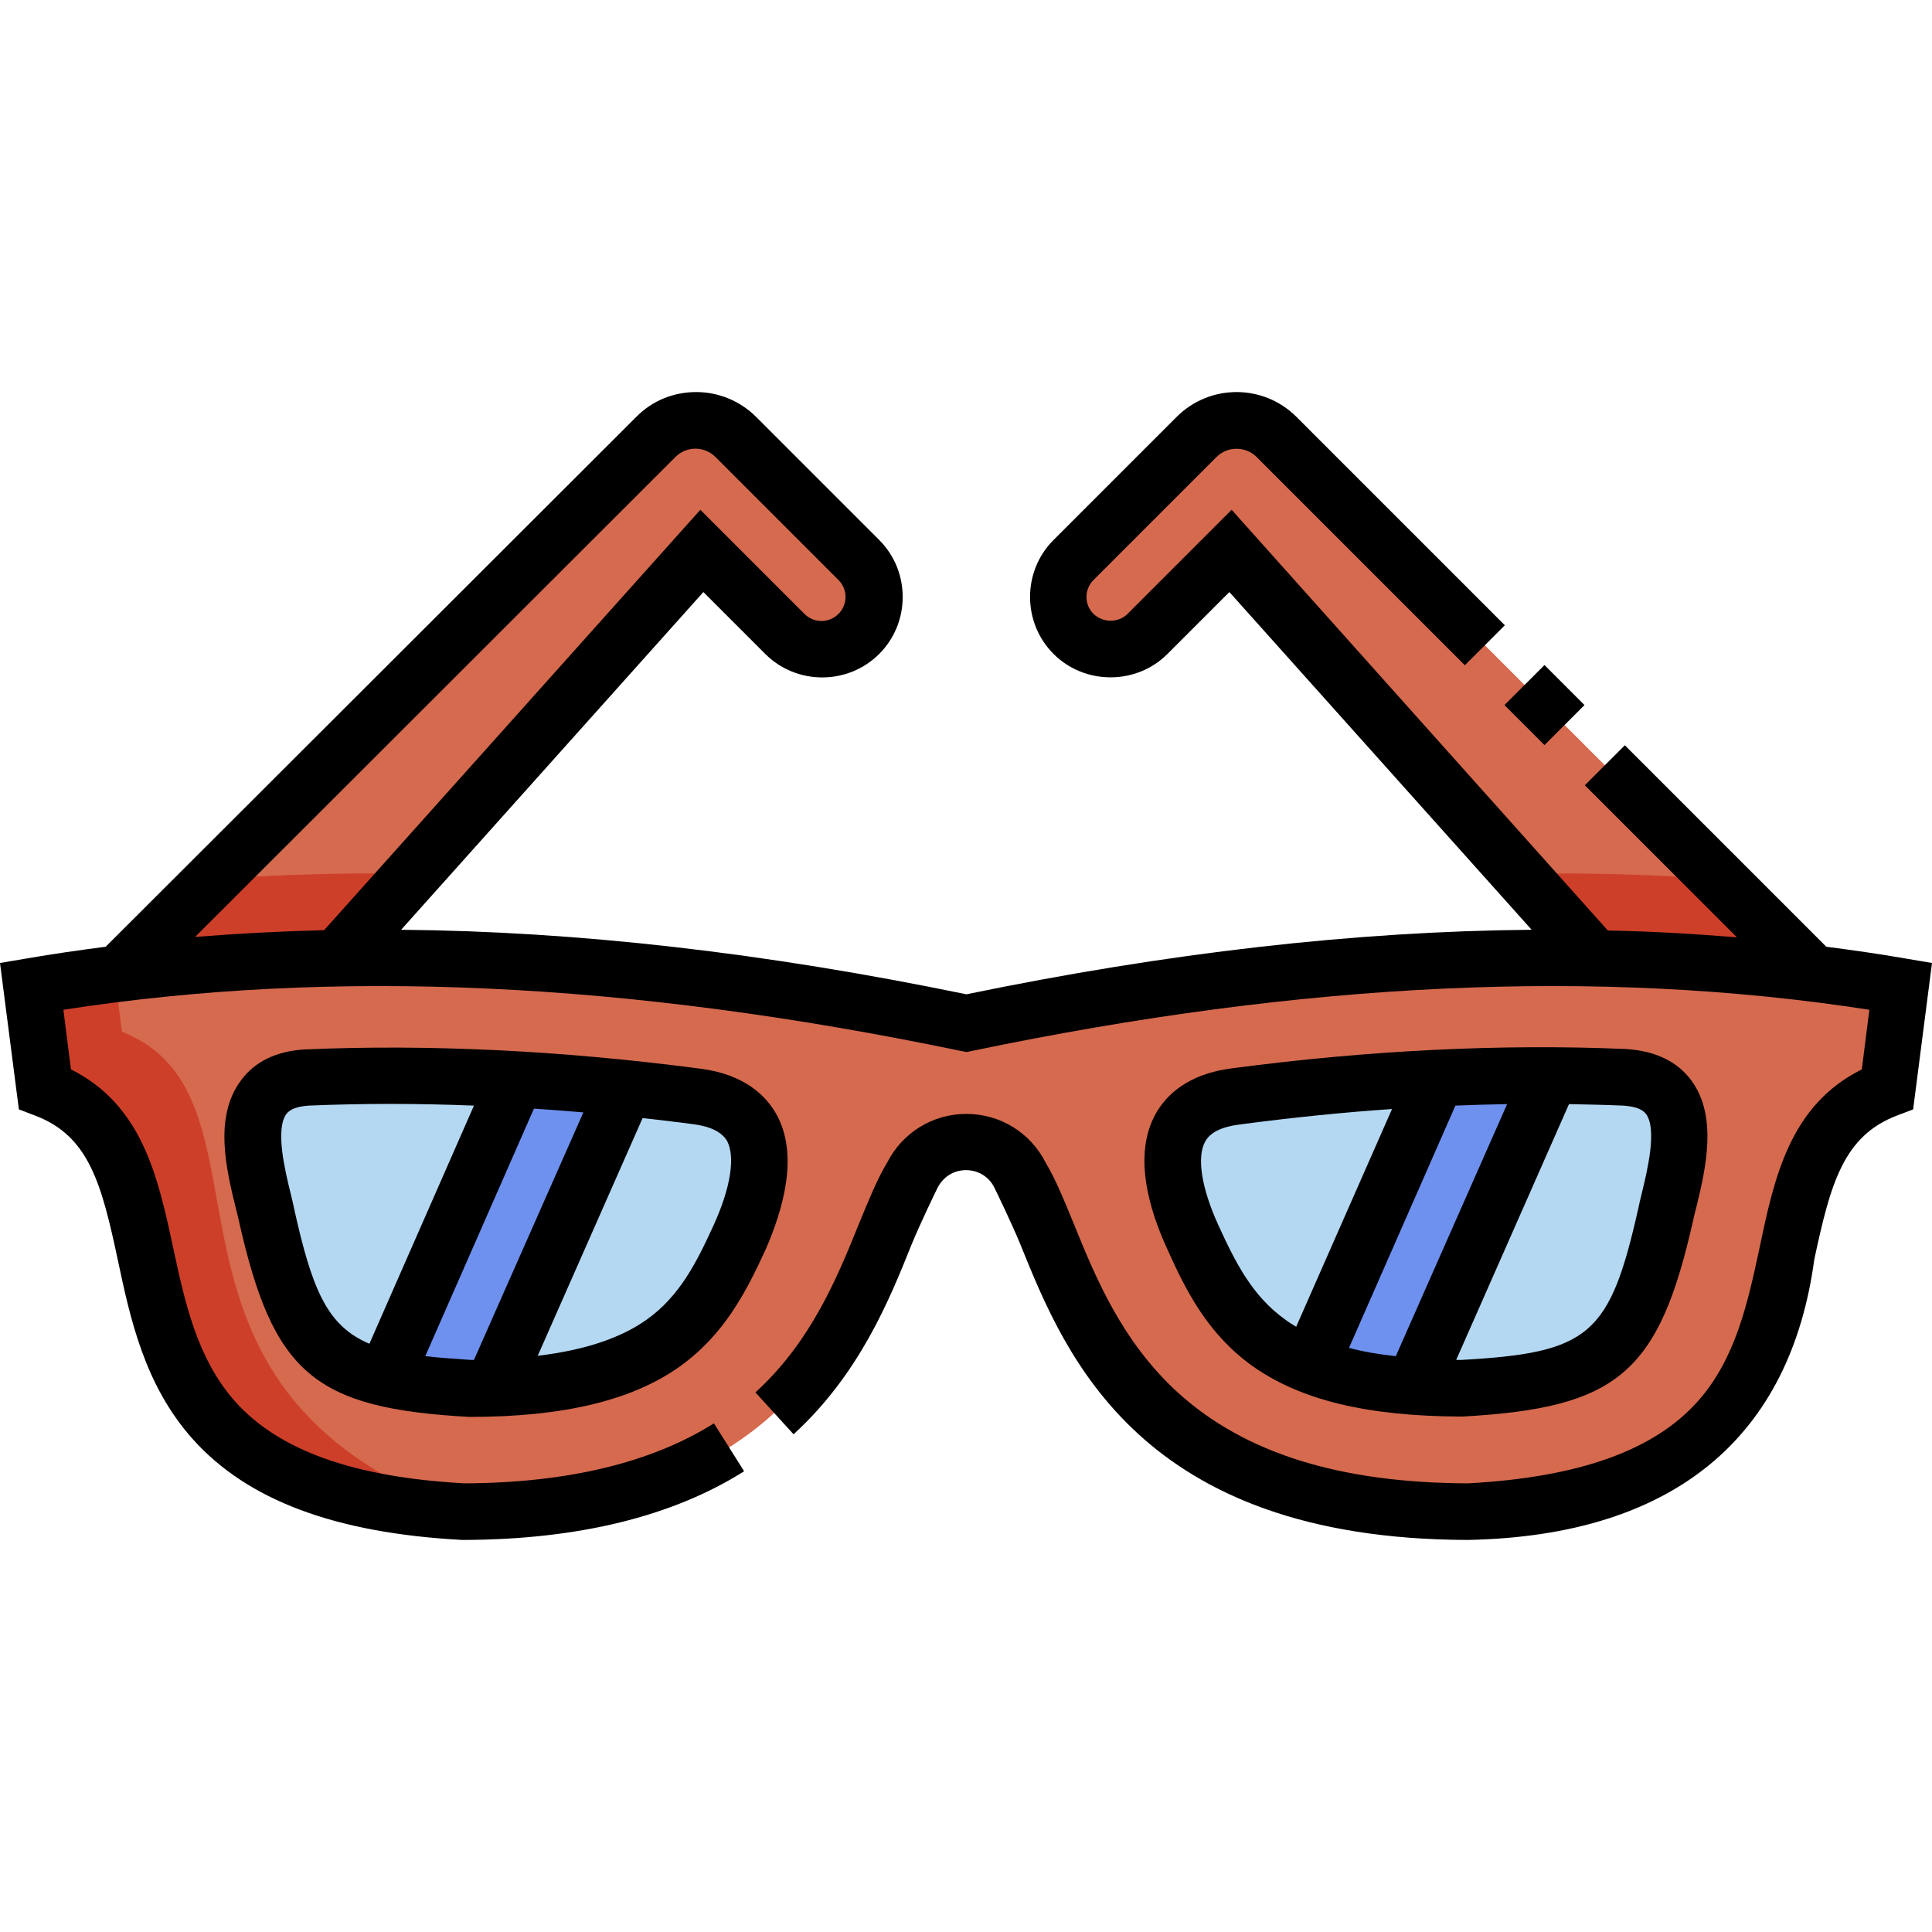 <svg id="Capa_1" enable-background="new 0 0 512 512" height="512" viewBox="0 0 512 512" width="512" xmlns="http://www.w3.org/2000/svg"><g><g clip-rule="evenodd" fill-rule="evenodd"><path d="m70.6 321.8c6.2 27.7 12.1 38.7 31.5 43.4l34.8-79.1c-18.4-1.1-36.9-1.3-55.4-.5-21.3 1.1-13.6 24.3-10.9 36.2zm60 46 35.1-79.5c6.3.7 12.6 1.4 18.9 2.2 22.4 2.8 17.9 23 11.5 37.1-9.6 21-19.7 38.6-65.5 40.2zm185.3-40.2c6.5 14.3 13.2 27 31.3 34.2l33.4-76.1c-17.8.9-35.6 2.5-53.2 4.9-22.3 2.8-17.8 23-11.5 37zm71.4 40.3c-4.6 0-8.8-.2-12.8-.5l36.4-82.4c6.6 0 13.1.2 19.7.5 21.2 1.2 13.6 24.3 10.9 36.2-8.2 36.4-15.7 44.1-54.2 46.2z" fill="#b4d8f2"/><path d="m124.7 367.9c2 0 4 0 5.8-.1l35.1-79.5c-9.6-1-19.2-1.8-28.9-2.3l-34.7 79.1c6.1 1.5 13.5 2.3 22.7 2.8zm222.5-6.1c7.1 2.8 16 4.8 27.2 5.6l36.4-82.4c-10.1-.1-20.1.2-30.2.7z" fill="#6e91ef"/><path d="m122.9 400.6c99.5-.2 104.8-66 118.7-89 5.9-12 22.9-12 28.8 0 13.8 23 19.1 88.8 118.7 89 115-6 62.2-93.4 111.1-112l3.5-27.2c-82.1-13.9-166.6-7.1-247.6 9.8-74.8-15.6-152.6-22.6-228.7-12.6-6.3.8-12.7 1.8-19 2.9l3.5 27.2c48.9 18.5-3.9 105.9 111 111.9zm73.2-73c-9.5 21-19.6 38.6-65.5 40.2-1.9.1-3.8.1-5.8.1-36.6-2-45.6-8-54.2-46.2-2.7-11.9-10.4-35 10.9-36.2 34.4-1.5 68.9.5 103.1 5.1 22.3 2.8 17.8 23 11.5 37zm151.1 34.2c-18.1-7.2-24.8-19.9-31.3-34.2-6.4-14.1-10.9-34.2 11.5-37.1 34.1-4.5 68.7-6.6 103.1-5.1 21.2 1.2 13.6 24.3 10.9 36.2-8.2 36.3-15.7 44-54.2 46.2-13.1.1-27.6-1.1-40-6z" fill="#d56a4e"/><path d="m122.9 400.6c-91.7-33.2-45.7-109.4-90.6-127.2l-1.9-15.2c-7.4.9-14.8 2-22.1 3.3l3.5 27.2c49 18.5-3.8 105.9 111.1 111.9z" fill="#ce3f29"/><path d="m31.5 258c19.2-2.4 38.5-3.7 57.8-4l96.7-108 22 22c5.4 5.4 14.2 5.4 19.6 0s5.4-14.2 0-19.6l-32.6-32.6c-5.8-5.8-15.4-5.8-21.2 0zm294.5-112 96.7 108c19.3.4 38.6 1.6 57.8 4l-142.2-142.2c-5.8-5.8-15.4-5.8-21.2 0l-32.6 32.6c-5.4 5.4-5.4 14.2 0 19.6s14.2 5.4 19.6 0z" fill="#d56a4e"/><path d="m31.5 258c19.2-2.4 38.5-3.7 57.8-4l20.2-22.5c-17.7-.2-35.3.2-52.9 1.5zm371-26.5c17.7-.2 35.3.2 52.9 1.5l25 25c-19.2-2.4-38.5-3.7-57.8-4z" fill="#ce3f29"/></g></g><g><path d="m504.9 254c-6.9-1.2-13.9-2.2-20.9-3.1l-53.4-53.4-10.6 10.6 40.3 40.3c-11.2-.9-22.6-1.6-34.2-1.8l-99.7-111.5-27.6 27.6c-1.2 1.2-2.8 1.8-4.5 1.8s-3.3-.7-4.5-1.8c-2.5-2.5-2.5-6.5 0-9l32.6-32.6c2.9-2.9 7.7-2.9 10.6 0l55.2 55.2 10.6-10.6-55.2-55.2c-8.8-8.8-23-8.8-31.8 0l-32.6 32.6c-8.3 8.3-8.3 21.9 0 30.2 4 4 9.4 6.2 15.1 6.2s11.1-2.2 15.1-6.2l16.4-16.4 80.1 89.5c-46.8.4-96.5 6.1-149.8 17.1-53.3-11-103-16.7-149.8-17.1l80.1-89.5 16.4 16.4c8.3 8.3 21.9 8.3 30.2 0s8.3-21.9 0-30.2l-32.6-32.6c-4.2-4.2-9.9-6.6-15.9-6.6s-11.7 2.3-15.9 6.6l-140.6 140.4c-7 .9-14 1.9-20.9 3.1l-7.1 1.2 5 38.8 4.2 1.6c14.4 5.4 17.7 18.1 22 38.2 3.3 15.6 7.1 33.3 19.9 47.6 14.5 16.2 37.8 24.9 71.4 26.7h.4c30.3-.1 55.3-6.2 74.3-18.2l-8-12.7c-16.5 10.4-38.8 15.8-66.1 15.9-29.3-1.6-49.2-8.7-60.8-21.7-10.1-11.4-13.3-26.3-16.4-40.7-4-18.6-8.1-37.8-27.1-47.3l-2-15.8c71.6-11.1 149.4-7.5 237.8 10.9l1.5.3 1.5-.3c88.3-18.4 166.2-22 237.8-10.9l-2 15.8c-19.1 9.5-23.2 28.7-27.1 47.3-3.1 14.4-6.3 29.4-16.4 40.7-11.6 13-31.5 20.1-60.8 21.7-34.1-.1-59.3-8-77-24.1-14.9-13.6-21.9-30.8-27.5-44.6-2.6-6.3-4.8-11.8-7.5-16.3-4-7.9-12-12.9-21-12.9-8.9 0-16.9 4.9-21 12.9-2.7 4.5-4.9 10-7.5 16.3-5.6 13.8-12.5 31-27.4 44.6l10.1 11.1c17.4-15.9 25.4-35.6 31.2-50.1 2.4-5.9 6.9-15.1 6.9-15.1 1.5-3 4.3-4.8 7.6-4.8s6.2 1.8 7.6 4.8c0 0 4.5 9.2 6.9 15.1 11.8 29.2 31.5 77.9 118.5 78.1 55.3-1.1 85.5-27.8 91.8-74.3 4.3-20.1 7.7-32.8 22-38.2l4.2-1.6 5-38.8zm-325.9-132.9c1.4-1.4 3.3-2.2 5.3-2.2s3.9.8 5.3 2.2l32.6 32.6c2.5 2.5 2.5 6.5 0 9s-6.5 2.5-9 0l-27.6-27.6-99.7 111.4c-11.6.3-23 .9-34.2 1.8z"/><path d="m331.9 362c12.7 9 30.2 13.3 55.3 13.4h.2.2c41.1-2.3 52-11.5 61.1-52 .2-1 .5-2.1.8-3.3 2.5-10.2 5.8-24.2-1.3-33.8-3.7-5-9.5-7.8-17.3-8.3-32.8-1.4-67.9.3-104.3 5.1-12.1 1.5-17.7 7.4-20.3 12-6.1 10.9-1.8 25.3 2.9 35.6 5.2 11.7 11 22.9 22.7 31.3zm25.6-4.8 28.2-64.2c4.6-.2 9.1-.3 13.7-.4l-29.5 66.8c-4.6-.5-8.7-1.2-12.4-2.2zm78.7-62c3 4 .4 14.9-1.2 21.4-.3 1.3-.6 2.4-.8 3.5-7.6 33.8-12.9 38.4-47 40.3-.4 0-.9 0-1.3 0l29.9-67.8c4.9.1 9.7.2 14.4.4 3 .2 5 .9 6 2.2zm-116.8 7.3c1.3-2.4 4.4-3.9 9.1-4.5 13.7-1.8 27.2-3.2 40.4-4.1l-25.4 57.7c-1-.6-2-1.2-2.9-1.9-8.7-6.2-13.2-15.1-17.8-25.2-4.4-9.7-5.7-17.9-3.4-22z"/><path d="m205.7 295.2c-2.6-4.6-8.2-10.5-20.2-12-36.5-4.8-71.6-6.5-104.5-5.1-7.7.4-13.5 3.2-17.2 8.3-7.2 9.7-3.8 23.6-1.3 33.8.3 1.2.6 2.3.8 3.3 9.1 40.5 19.9 49.7 61.1 52 25 0 43.2-4.4 55.8-13.4 11.7-8.4 17.5-19.6 22.8-31.2 4.5-10.4 8.8-24.9 2.7-35.7zm-80.8 65.2c-4.6-.3-8.6-.6-12.2-1l28.8-65.6c4.3.3 8.7.6 13.1 1l-29 65.6c-.2 0-.4 0-.7 0zm-47-40.3c-.2-1.1-.5-2.3-.8-3.5-1.6-6.5-4.2-17.3-1.2-21.4 1-1.3 3-2 5.9-2.2 14.2-.6 28.8-.6 43.8 0l-27.7 63.1c-11.2-4.7-15.2-14.3-20-36zm111.3 4.4c-4.6 10.1-9.1 19-17.8 25.2-6.9 4.9-16.4 8.1-28.9 9.6l27.8-63c4.4.5 8.8 1 13.3 1.6 4.7.6 7.7 2.1 9.1 4.5 2.2 4.2.9 12.4-3.5 22.1z"/><path d="m401.9 179.4h15v15h-15z" transform="matrix(.707 -.707 .707 .707 -12.281 344.155)"/></g></svg>
